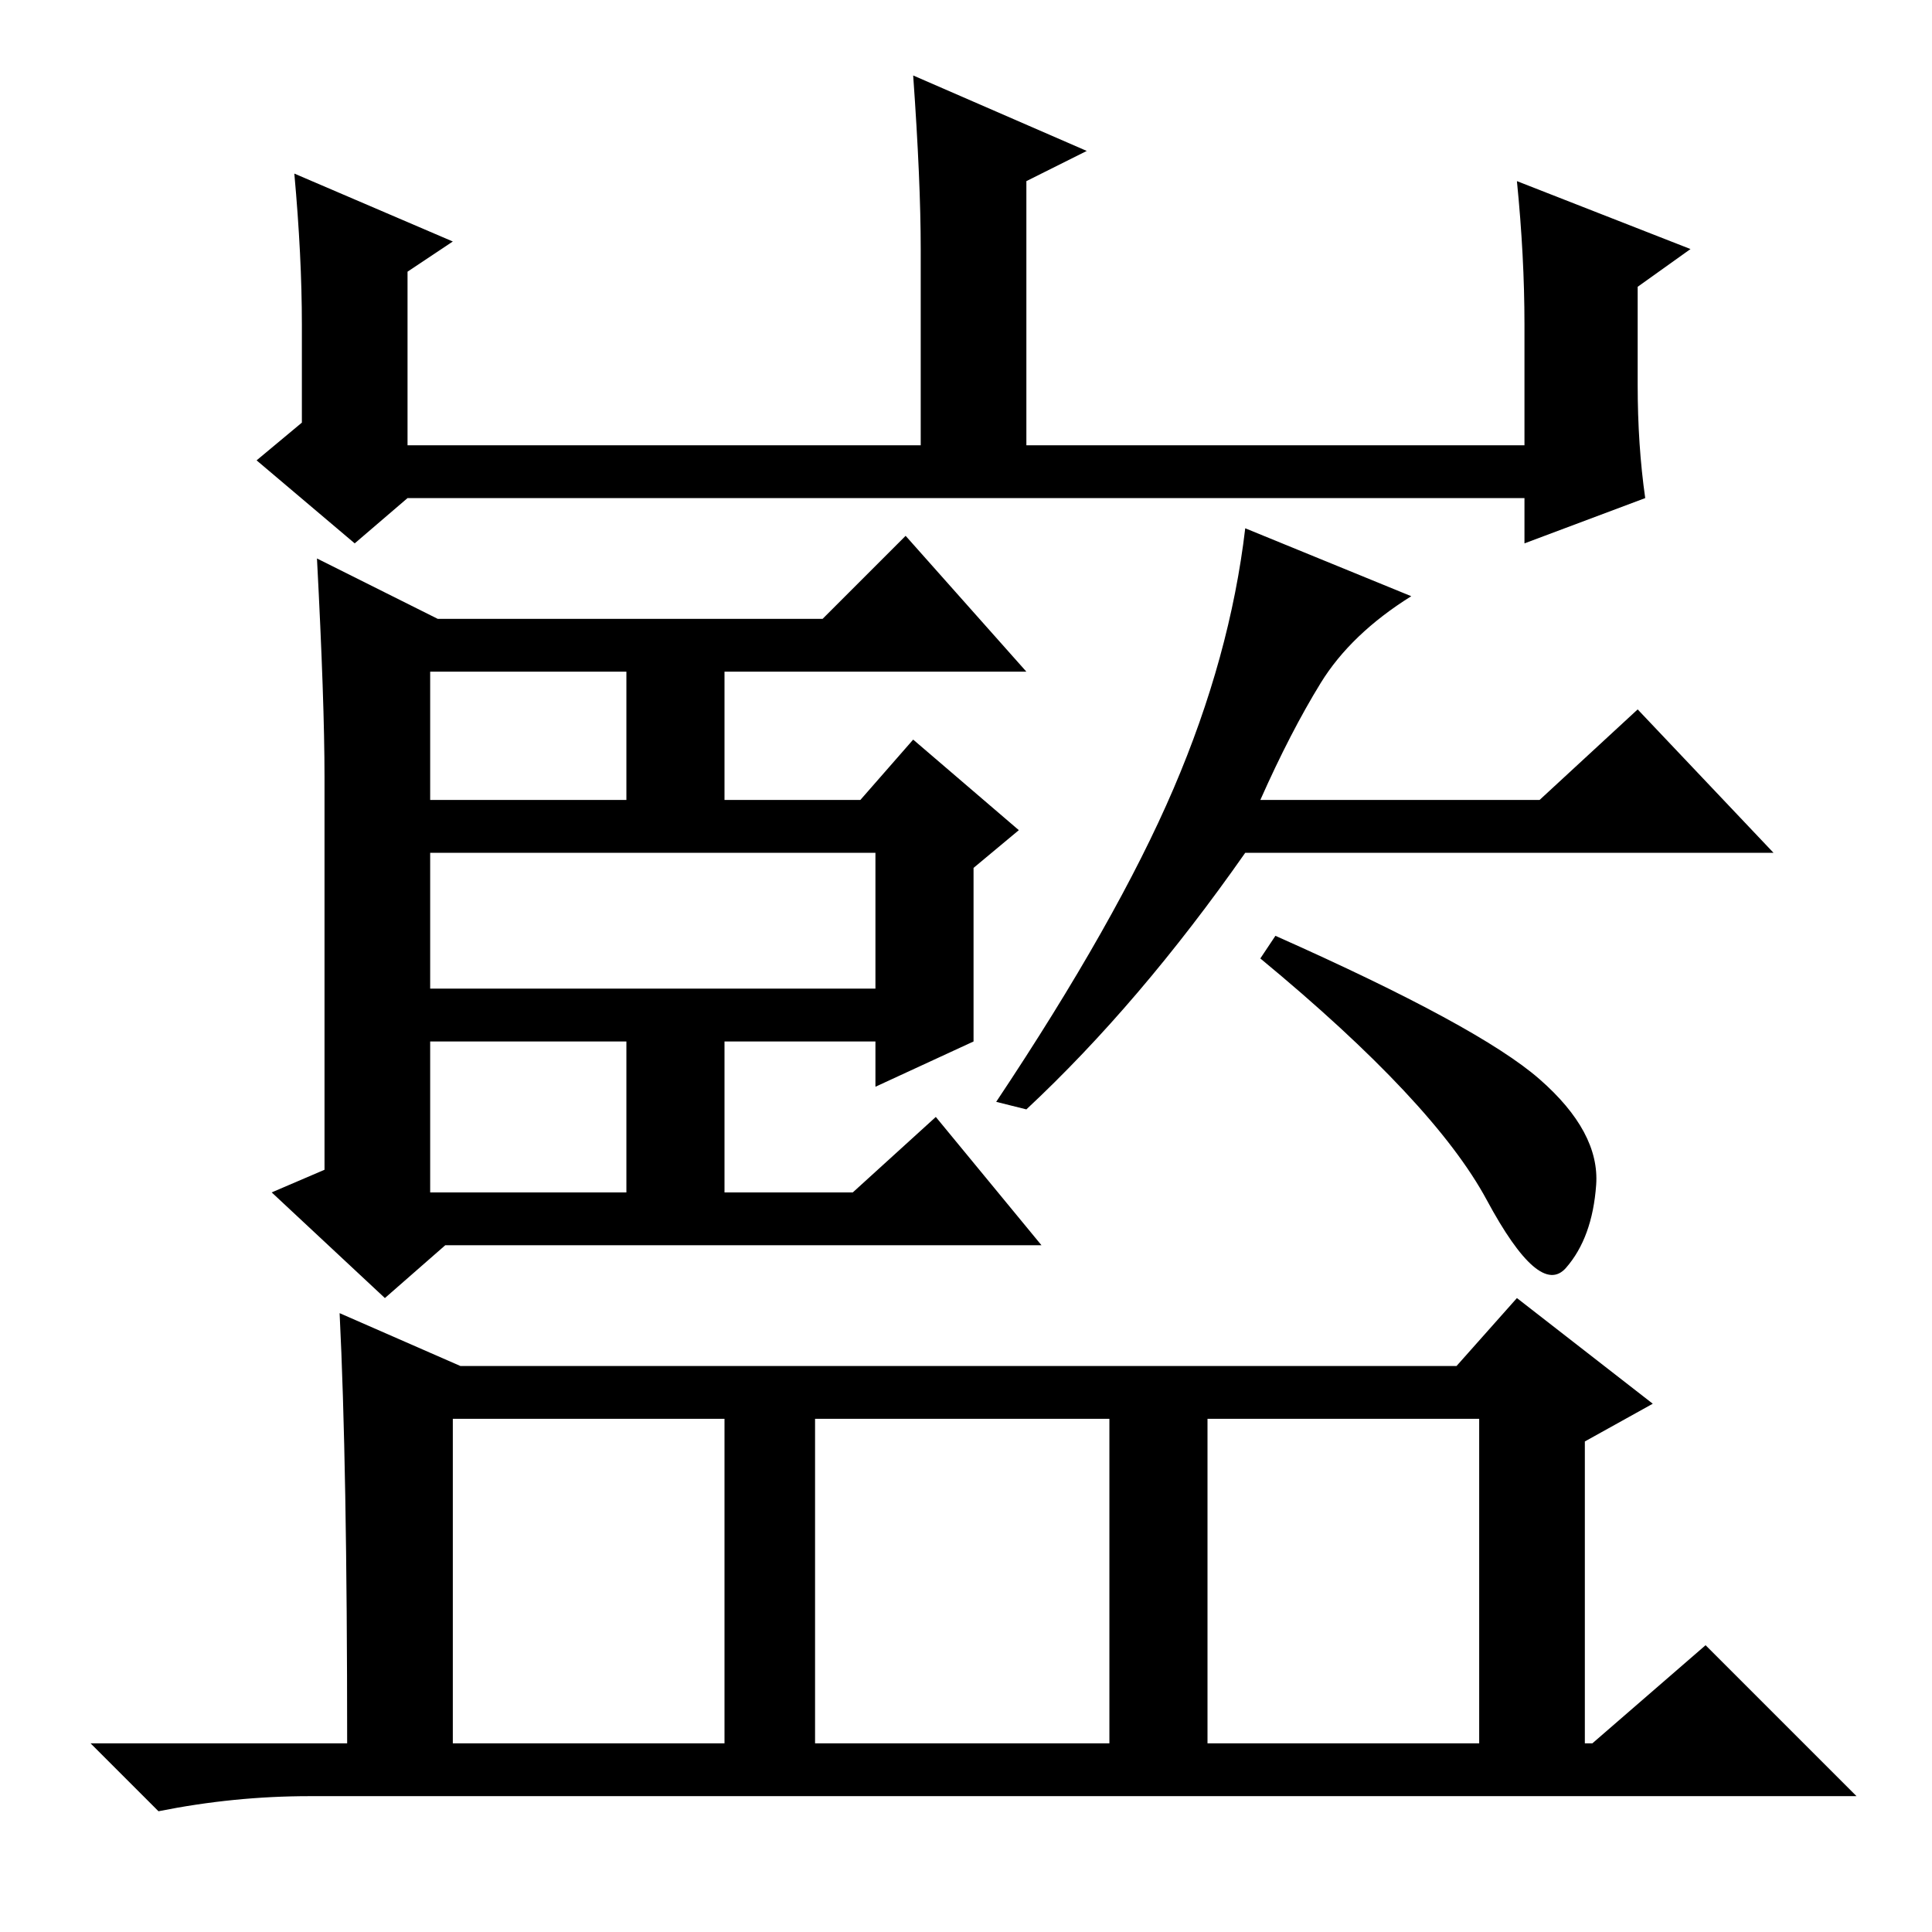 <?xml version="1.0" standalone="no"?>
<!DOCTYPE svg PUBLIC "-//W3C//DTD SVG 1.1//EN" "http://www.w3.org/Graphics/SVG/1.1/DTD/svg11.dtd" >
<svg xmlns="http://www.w3.org/2000/svg" xmlns:xlink="http://www.w3.org/1999/xlink" version="1.1" viewBox="0 -36 256 256">
  <g transform="matrix(1 0 0 -1 0 220)">
   <path fill="currentColor"
d="M39 233l21 -9l-6 -4v-23h68v26q0 9 -1 23l23 -10l-8 -4v-35h66v16q0 9 -1 19l23 -9l-7 -5v-13q0 -8 1 -15l-16 -6v6h-148l-7 -6l-13 11l6 5v13q0 9 -1 20zM57 150h26v17h-26v-17zM57 125h59v18h-59v-18zM57 98h26v20h-26v-20zM43 153q0 10 -1 29l16 -8h51l11 11l16 -18
h-40v-17h18l7 8l14 -12l-6 -5v-23l-13 -6v6h-20v-20h17l11 10l14 -17h-79l-8 -7l-15 14l7 3v52zM165 143q-14 -20 -29 -34l-4 1q16 24 23.5 41.5t9.5 34.5l22 -9q-8 -5 -12 -11.5t-8 -15.5h37l13 12l18 -19h-70zM45 82l16 -7h132l8 9l18 -14l-9 -5v-40h1l15 13l20 -20h-205
q-10 0 -20 -2l-9 9h34q0 37 -1 57zM60 25h36v43h-36v-43zM108 25h39v43h-39v-43zM160 25h36v43h-36v-43zM204 113q8 -7 7.5 -14t-4 -11t-10.5 9t-30 32l2 3q27 -12 35 -19z" />
  </g>

</svg>
